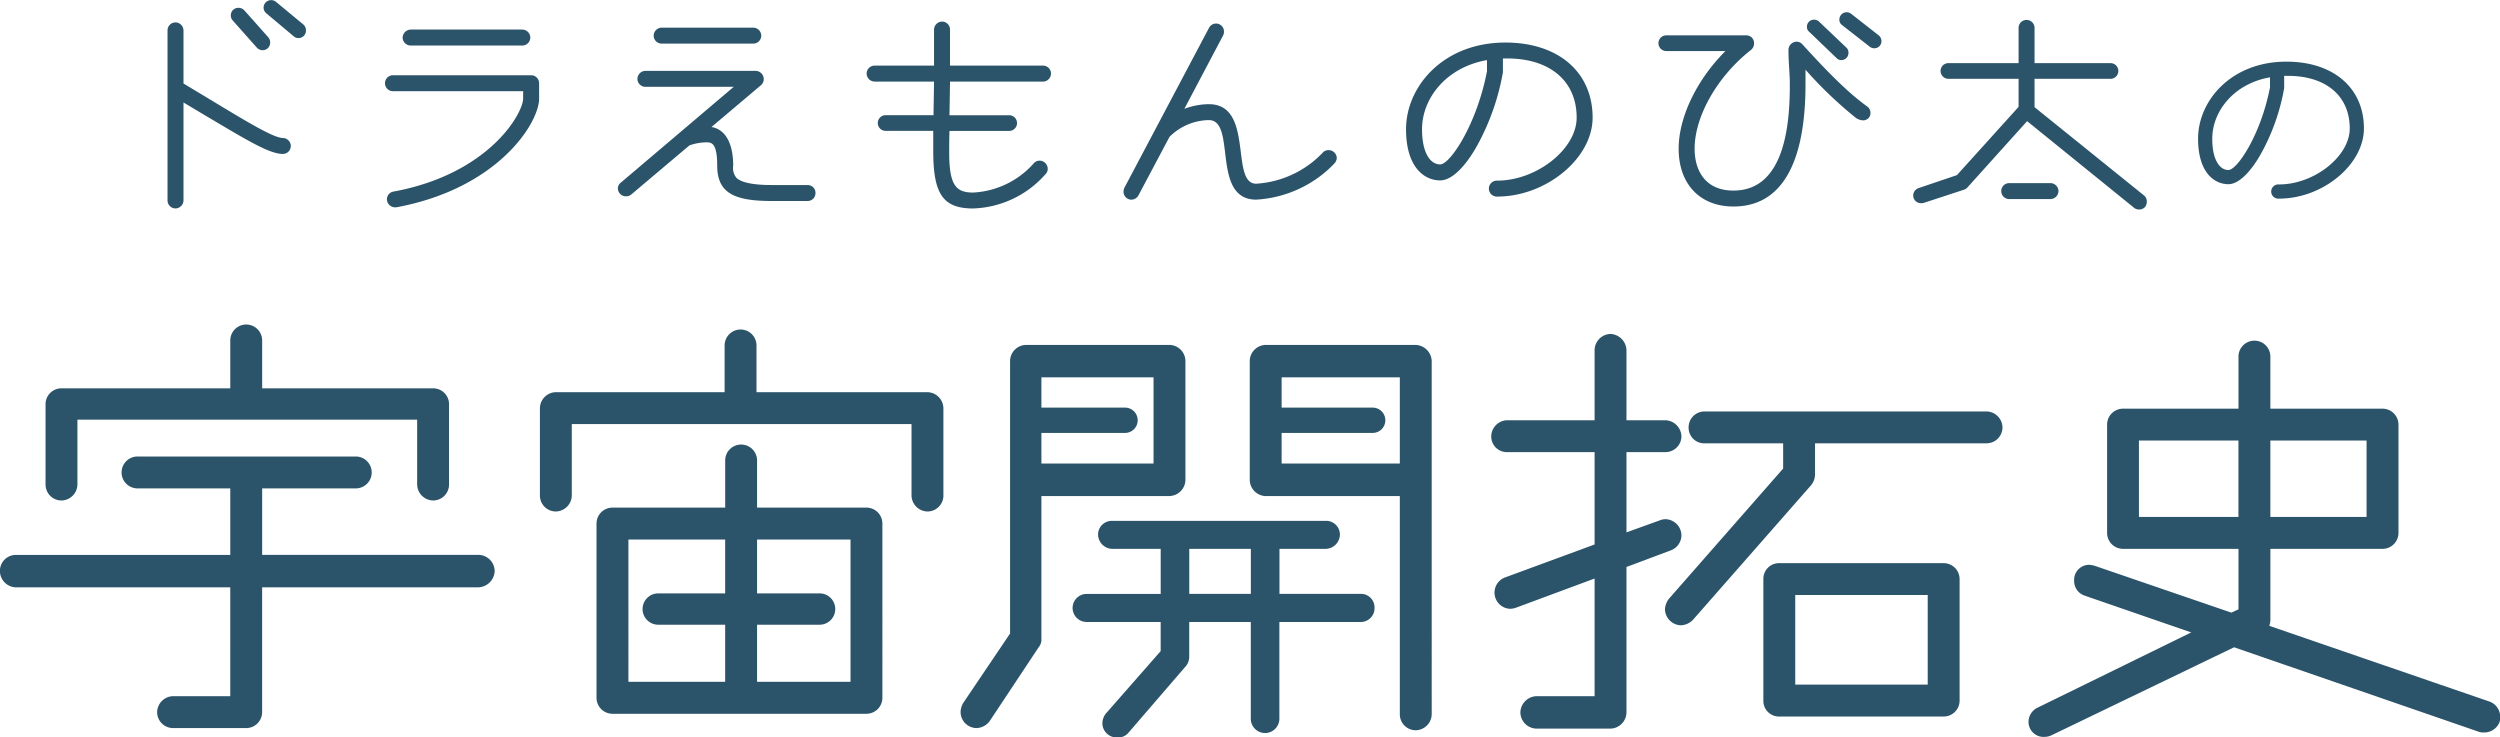 <svg xmlns="http://www.w3.org/2000/svg" width="245.5" height="72.406" viewBox="0 0 245.5 72.406">
  <defs>
    <style>
      .cls-1 {
        fill: #2b546a;
        fill-rule: evenodd;
      }
    </style>
  </defs>
  <path id="_02_title.svg" data-name="02_title.svg" class="cls-1" d="M462.2,25.172a0.736,0.736,0,0,0-.243-0.567l-2.676-2.216a0.746,0.746,0,0,0-1.243.54,0.758,0.758,0,0,0,.271.568l2.675,2.243a0.692,0.692,0,0,0,.486.189A0.733,0.733,0,0,0,462.2,25.172Zm-3.513,1.189a0.81,0.81,0,0,0-.162-0.486L456.146,23.2a0.779,0.779,0,0,0-.568-0.243,0.731,0.731,0,0,0-.756.73,0.713,0.713,0,0,0,.189.513l2.378,2.675a0.763,0.763,0,0,0,.54.243A0.737,0.737,0,0,0,458.686,26.361Zm2.027,10.161a0.8,0.8,0,0,0-.784-0.784c-0.946,0-3.837-1.784-7.242-3.837l-2.513-1.513V25.172a0.8,0.8,0,0,0-.784-0.784,0.785,0.785,0,0,0-.784.784v16.7a0.785,0.785,0,0,0,.784.784,0.8,0.8,0,0,0,.784-0.784v-9.62l1.675,1c4.459,2.648,6.729,4.053,8.08,4.053A0.785,0.785,0,0,0,460.713,36.522Zm23.518-10.647a0.8,0.8,0,0,0-.783-0.784H472.476a0.822,0.822,0,0,0-.784.784,0.8,0.8,0,0,0,.784.784h10.972A0.784,0.784,0,0,0,484.231,25.875Zm0.865,5.972V30.361a0.784,0.784,0,0,0-.784-0.784H470.774a0.784,0.784,0,1,0,0,1.567h12.755v0.7c0,1.486-3.351,7.431-12.755,9.161a0.759,0.759,0,0,0-.622.757,0.8,0.8,0,0,0,.784.784h0.135C481.015,40.71,485.1,34.306,485.1,31.847Zm21.816-6.161a0.8,0.8,0,0,0-.783-0.784h-9a0.8,0.8,0,0,0-.784.784,0.785,0.785,0,0,0,.784.784h9A0.784,0.784,0,0,0,506.912,25.686Zm5.324,15.457a0.768,0.768,0,0,0-.784-0.784h-3.486c-1.621,0-2.945-.189-3.486-0.7a1.5,1.5,0,0,1-.324-1.189c0-2.108-.7-3.567-2.135-3.81l4.864-4.108a0.783,0.783,0,0,0,.27-0.622,0.816,0.816,0,0,0-.783-0.784H495.536a0.8,0.8,0,0,0-.784.784,0.784,0.784,0,0,0,.784.784h8.674l-11.08,9.4a0.745,0.745,0,0,0-.3.568,0.79,0.79,0,0,0,.811.784,0.808,0.808,0,0,0,.486-0.162l5.729-4.837a5.092,5.092,0,0,1,1.676-.3c0.513,0,1.054.081,1.054,2.3,0,2.729,1.756,3.459,5.377,3.459h3.486A0.768,0.768,0,0,0,512.236,41.143Zm23.127-11.728a0.784,0.784,0,0,0-.784-0.784h-9.133v-3.54a0.785,0.785,0,0,0-.784-0.784,0.8,0.8,0,0,0-.784.784v3.54h-5.837a0.784,0.784,0,0,0-.783.784,0.8,0.8,0,0,0,.783.784h5.837l-0.054,3.3h-4.7a0.77,0.77,0,1,0,0,1.54H523.8v1.973c0,4.216.946,5.648,3.919,5.648a9.877,9.877,0,0,0,7.134-3.4,0.694,0.694,0,0,0,.189-0.486,0.808,0.808,0,0,0-.784-0.811,0.765,0.765,0,0,0-.594.27,8.513,8.513,0,0,1-5.945,2.864c-1.7,0-2.352-.73-2.352-3.945,0-.486,0-1.243.028-2.108h5.864a0.77,0.77,0,1,0,0-1.54h-5.864l0.054-3.3h9.133A0.8,0.8,0,0,0,535.363,29.415Zm28.066,8.3a0.808,0.808,0,0,0-.811-0.784,0.731,0.731,0,0,0-.54.216,9.848,9.848,0,0,1-6.567,3.081c-2.594,0-.162-7.81-4.648-7.81a6.961,6.961,0,0,0-2.405.459l3.81-7.215a0.833,0.833,0,0,0,.081-0.351,0.777,0.777,0,0,0-1.459-.405l-8.323,15.728a0.863,0.863,0,0,0-.081.378,0.778,0.778,0,0,0,.756.784,0.806,0.806,0,0,0,.7-0.405L547,35.63a5.585,5.585,0,0,1,3.864-1.648c2.756,0,.189,7.81,4.648,7.81a11.527,11.527,0,0,0,7.674-3.54A0.892,0.892,0,0,0,563.429,37.711Zm25.122-3.972c0-4.459-3.351-7.377-8.567-7.377-6.107,0-9.755,4.324-9.755,8.512,0,3.729,1.784,5.026,3.351,5.026,1.189,0,2.54-1.459,3.621-3.4a23.217,23.217,0,0,0,2.54-7.215V27.928h0.406c4.242,0,6.836,2.243,6.836,5.81,0,3.081-3.918,6.188-7.809,6.188a0.784,0.784,0,1,0,0,1.567C583.984,41.494,588.551,37.738,588.551,33.738ZM578.174,29.2c-1,5.215-3.621,9.134-4.594,9.134S571.8,37.2,571.8,34.873c0-3,2.351-6.08,6.378-6.783V29.2Zm38.743-2.972a0.761,0.761,0,0,0-.27-0.567l-2.73-2.135a0.716,0.716,0,0,0-1.135.567,0.645,0.645,0,0,0,.243.54l2.73,2.135a0.733,0.733,0,0,0,.459.162A0.7,0.7,0,0,0,616.917,26.226Zm-3.243,1.135a0.652,0.652,0,0,0-.189-0.486l-2.7-2.567a0.693,0.693,0,0,0-.486-0.189,0.681,0.681,0,0,0-.7.7,0.588,0.588,0,0,0,.217.486l2.7,2.594a0.632,0.632,0,0,0,.459.189A0.7,0.7,0,0,0,613.674,27.361Zm2.162,5.891a0.761,0.761,0,0,0-.27-0.568c-0.973-.73-2.487-1.811-6.405-6.134a0.766,0.766,0,0,0-.594-0.27,0.818,0.818,0,0,0-.784.784v0.054c0,1.189.135,2.324,0.135,3.351,0,3.756-.432,10.431-5.54,10.431-2.81,0-3.81-2.027-3.81-4.108,0-3.216,2.27-7.161,5.567-9.728a0.839,0.839,0,0,0,.27-0.649,0.754,0.754,0,0,0-.757-0.757h-7.863a0.77,0.77,0,1,0,0,1.54h5.81C598.811,29.982,597,33.657,597,36.792c0,3.486,2.108,5.675,5.377,5.675,6.216,0,7.08-7.269,7.08-12.025V29.036a40.416,40.416,0,0,0,4.946,4.729,1.369,1.369,0,0,0,.7.243A0.717,0.717,0,0,0,615.836,33.252Zm27.138,8.728a0.767,0.767,0,0,0-.27-0.595l-10.755-8.674V29.928h7.458a0.77,0.77,0,1,0,0-1.54h-7.458V24.929a0.784,0.784,0,0,0-1.568,0v3.459H623.49a0.77,0.77,0,1,0,0,1.54h6.891v2.756l-6.053,6.7-3.756,1.27a0.78,0.78,0,0,0-.541.73,0.761,0.761,0,0,0,.784.757,0.748,0.748,0,0,0,.243-0.027l3.973-1.3a0.854,0.854,0,0,0,.324-0.216l5.864-6.513L641.731,42.6a0.753,0.753,0,0,0,.486.162,0.766,0.766,0,0,0,.6-0.27A0.89,0.89,0,0,0,642.974,41.98ZM634.3,40.954a0.8,0.8,0,0,0-.784-0.784H629.49a0.784,0.784,0,1,0,0,1.567h4.026A0.8,0.8,0,0,0,634.3,40.954ZM664.293,34.8c0-3.963-2.979-6.558-7.615-6.558-5.428,0-8.671,3.843-8.671,7.566,0,3.315,1.585,4.468,2.979,4.468,1.056,0,2.257-1.3,3.218-3.027a20.61,20.61,0,0,0,2.258-6.413v-1.2h0.361c3.771,0,6.077,1.994,6.077,5.164,0,2.738-3.483,5.5-6.942,5.5a0.7,0.7,0,1,0,0,1.393C660.233,41.7,664.293,38.359,664.293,34.8Zm-9.224-4.035c-0.889,4.636-3.219,8.119-4.083,8.119s-1.586-1.009-1.586-3.075c0-2.666,2.09-5.4,5.669-6.029v0.985Zm-178.817,39V61.834a1.557,1.557,0,0,0-1.566-1.512H457.9v-4.7a1.565,1.565,0,1,0-3.131,0v4.7H438.194a1.556,1.556,0,0,0-1.565,1.512V69.77a1.567,1.567,0,0,0,1.565,1.566,1.6,1.6,0,0,0,1.566-1.565V63.4h33.361v6.37a1.6,1.6,0,0,0,1.565,1.566A1.567,1.567,0,0,0,476.252,69.77Zm4.48,8.475a1.613,1.613,0,0,0-1.619-1.565H457.9V70.148h9.231a1.566,1.566,0,0,0,0-3.131H445.7a1.566,1.566,0,1,0,0,3.131h9.069v6.532H433.714a1.567,1.567,0,0,0-1.566,1.566,1.614,1.614,0,0,0,1.566,1.619h21.053V90.553h-5.614a1.6,1.6,0,0,0-1.566,1.566,1.567,1.567,0,0,0,1.566,1.566h7.179a1.567,1.567,0,0,0,1.566-1.565V79.864h21.215A1.66,1.66,0,0,0,480.732,78.245Zm44.066-7.4V62.266a1.6,1.6,0,0,0-1.566-1.565H506.444V56.112a1.565,1.565,0,1,0-3.131,0V60.7H486.74a1.6,1.6,0,0,0-1.565,1.566v8.583a1.567,1.567,0,0,0,1.565,1.566,1.6,1.6,0,0,0,1.566-1.565V63.832h33.361v7.018a1.6,1.6,0,0,0,1.565,1.566A1.567,1.567,0,0,0,524.8,70.849Zm-5.992,19.865V73.6a1.567,1.567,0,0,0-1.566-1.565H506.5V67.448a1.566,1.566,0,1,0-3.131,0v4.588H492.3a1.567,1.567,0,0,0-1.566,1.566V90.715A1.567,1.567,0,0,0,492.3,92.28H517.24A1.567,1.567,0,0,0,518.806,90.715Zm-3.131-1.565H506.5V83.535h6.1a1.539,1.539,0,1,0,0-3.077h-6.1v-5.29h9.177V89.149Zm-12.308,0h-9.5V75.168h9.5v5.29h-6.532a1.539,1.539,0,1,0,0,3.077h6.532v5.614Zm69.382,3.185V57.624a1.641,1.641,0,0,0-1.565-1.565H556.447a1.6,1.6,0,0,0-1.566,1.565v11.66a1.614,1.614,0,0,0,1.566,1.62h13.172V92.334a1.566,1.566,0,0,0,1.565,1.566A1.6,1.6,0,0,0,572.749,92.334Zm-5.614-10.472a1.336,1.336,0,0,0-1.349-1.35H557.8V76.086h4.535a1.429,1.429,0,0,0,1.4-1.4,1.348,1.348,0,0,0-1.4-1.35H541.386a1.349,1.349,0,0,0-1.4,1.35,1.429,1.429,0,0,0,1.4,1.4h4.75v4.427H538.9a1.377,1.377,0,1,0,0,2.753h7.233v2.861l-5.4,6.154a1.617,1.617,0,0,0-.324.972,1.408,1.408,0,0,0,1.512,1.35,1.276,1.276,0,0,0,1.025-.432l5.722-6.64a1.493,1.493,0,0,0,.27-0.864v-3.4h6.046v9.5a1.4,1.4,0,1,0,2.807,0v-9.5h7.99A1.349,1.349,0,0,0,567.135,81.862Zm-18.57-12.578V57.624A1.6,1.6,0,0,0,547,56.058H532.911a1.6,1.6,0,0,0-1.566,1.565V84.4l-4.588,6.8a1.792,1.792,0,0,0-.27.864,1.579,1.579,0,0,0,1.565,1.62,1.669,1.669,0,0,0,1.3-.7l4.8-7.234a1.189,1.189,0,0,0,.27-0.864V70.9H547A1.613,1.613,0,0,0,548.565,69.284Zm21.054-1.565H558.012V64.7h8.907a1.242,1.242,0,1,0,0-2.483h-8.907V59.243h11.607v8.475Zm-24.185,0H534.422V64.7h8.151a1.243,1.243,0,1,0,0-2.483h-8.151V59.243h11.012v8.475Zm9.555,12.794h-6.046V76.086h6.046v4.427ZM628.8,64.156a1.6,1.6,0,0,0-1.565-1.565H599.542a1.566,1.566,0,0,0-1.566,1.566,1.533,1.533,0,0,0,1.566,1.566h7.719V68.2L596.033,81a1.94,1.94,0,0,0-.378.972,1.614,1.614,0,0,0,1.565,1.62,1.735,1.735,0,0,0,1.188-.54l11.606-13.226a1.7,1.7,0,0,0,.378-1.026V65.721h16.843A1.567,1.567,0,0,0,628.8,64.156Zm-4.211,26.829V79.055a1.566,1.566,0,0,0-1.565-1.565H606.883a1.533,1.533,0,0,0-1.565,1.566v11.93a1.533,1.533,0,0,0,1.565,1.565h16.141A1.566,1.566,0,0,0,624.589,90.985ZM597.274,74.736a1.613,1.613,0,0,0-1.619-1.565,1.577,1.577,0,0,0-.486.108l-3.293,1.188V66.585h3.833a1.565,1.565,0,0,0,1.565-1.565,1.641,1.641,0,0,0-1.565-1.565h-3.833V56.6a1.652,1.652,0,0,0-1.565-1.62,1.614,1.614,0,0,0-1.566,1.62v6.856h-8.583a1.6,1.6,0,0,0-1.565,1.566,1.533,1.533,0,0,0,1.565,1.566h8.583v9.069l-8.8,3.239a1.59,1.59,0,0,0,.54,3.077,1.922,1.922,0,0,0,.54-0.108L588.745,79V90.553h-5.722a1.641,1.641,0,0,0-1.565,1.566,1.613,1.613,0,0,0,1.565,1.619h7.288a1.614,1.614,0,0,0,1.565-1.619V77.867l4.319-1.62A1.6,1.6,0,0,0,597.274,74.736Zm24.184,14.683H608.449v-8.8h13.009v8.8ZM677.671,92.6a1.575,1.575,0,0,0-1.026-1.511L655,83.643a1.94,1.94,0,0,0,.108-0.594V76.086h11.012a1.567,1.567,0,0,0,1.566-1.565V63.886a1.567,1.567,0,0,0-1.566-1.565H655.106V57.246a1.566,1.566,0,1,0-3.131,0V62.32H640.639a1.567,1.567,0,0,0-1.566,1.566V74.52a1.567,1.567,0,0,0,1.566,1.566h11.336v5.938l-0.7.324-13.387-4.588a2.3,2.3,0,0,0-.594-0.108,1.478,1.478,0,0,0-1.458,1.566,1.506,1.506,0,0,0,1.026,1.458l10.473,3.617-15.116,7.4a1.557,1.557,0,0,0-.863,1.4,1.476,1.476,0,0,0,1.565,1.457,1.663,1.663,0,0,0,.7-0.162l17.922-8.637,24.076,8.313a1.5,1.5,0,0,0,.486.054,1.627,1.627,0,0,0,1.512-1.026A1.494,1.494,0,0,0,677.671,92.6Zm-13.118-19.65h-9.447v-7.5h9.447v7.5Zm-12.578,0H642.2v-7.5h9.771v7.5Z" transform="translate(-432.156 -22.188)"/>
</svg>

